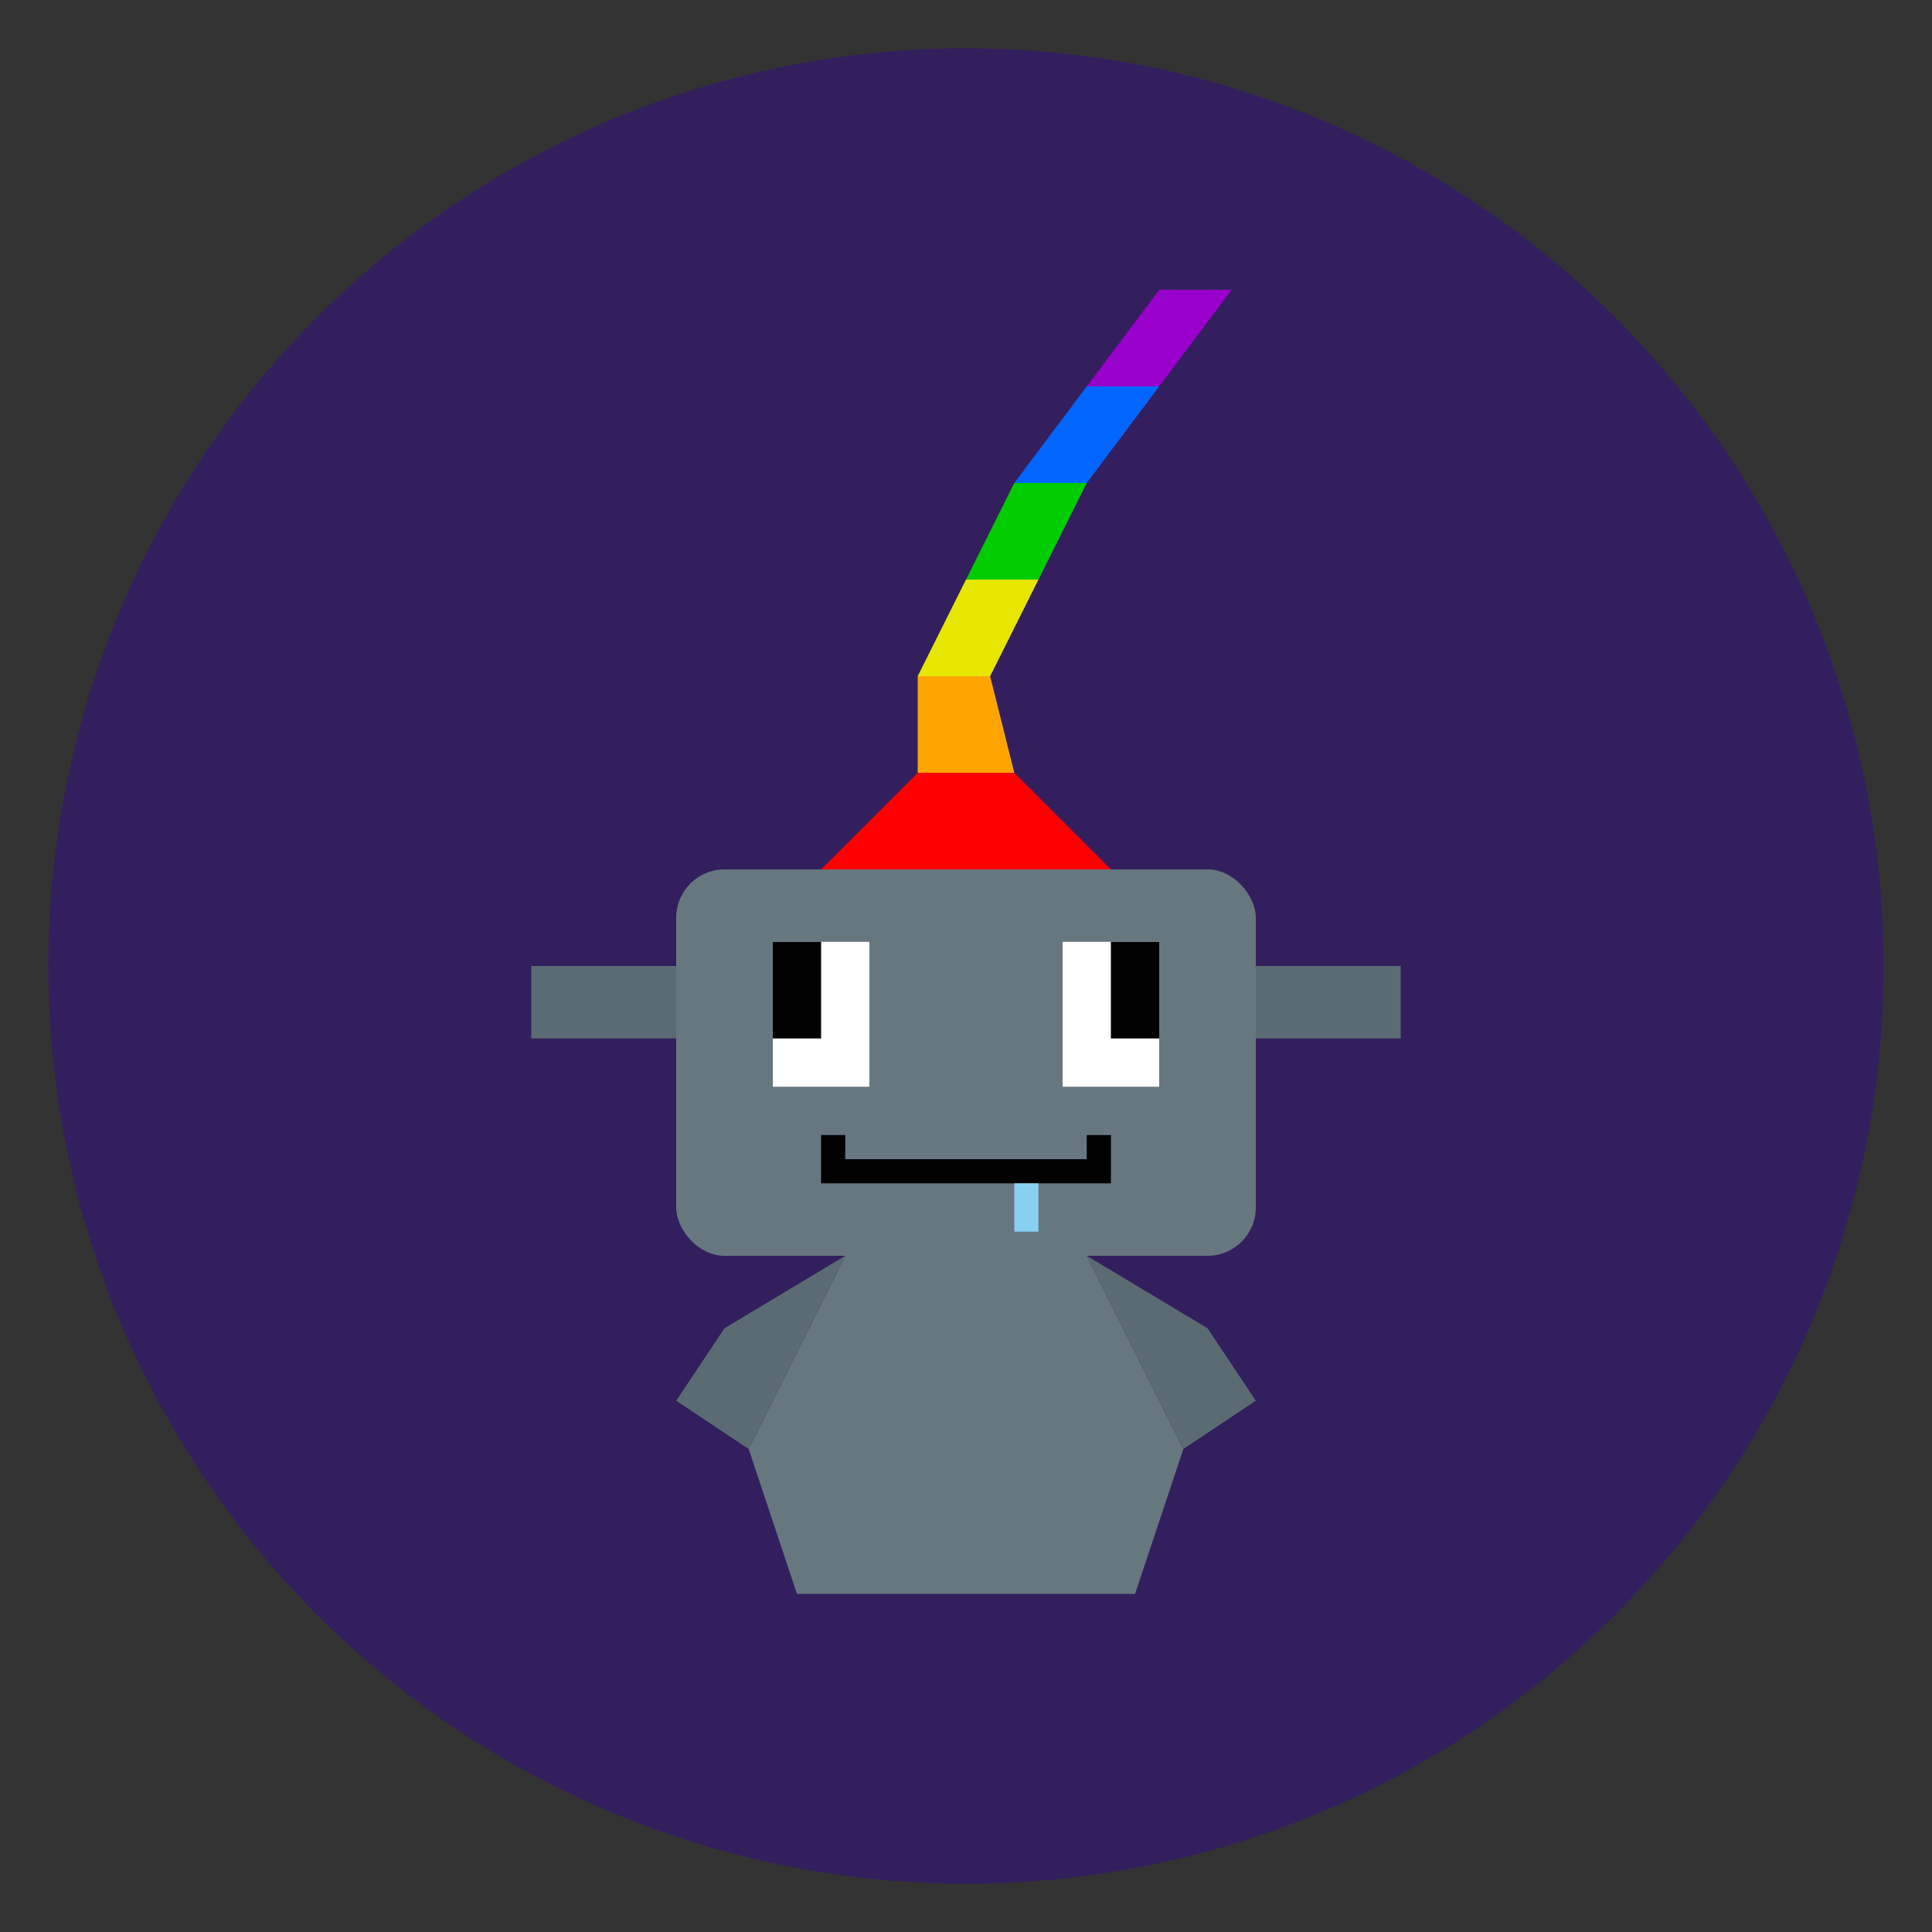<?xml version="1.0" encoding="UTF-8" standalone="no"?>
<svg xmlns="http://www.w3.org/2000/svg" width="400" height="400" viewBox="0 0 400 400">
  <rect x="0" y="0" width="400" height="400" fill="#333333" stroke="none"/>
  <!-- Dark purple background circle -->
  <circle cx="200" cy="200" r="190" fill="#331f5e"/>
  
  <!-- Robot body (gray) -->
  <path d="M175 260 L225 260 L245 300 L235 330 L165 330 L155 300 Z" fill="#667780"/>
  <path d="M150 275 L175 260 L155 300 L140 290 Z" fill="#5a6b74"/>
  <path d="M250 275 L225 260 L245 300 L260 290 Z" fill="#5a6b74"/>
  
  <!-- Robot head (gray) -->
  <rect x="140" y="180" width="120" height="80" rx="10" ry="10" fill="#667780"/>
  
  <!-- Robot arms -->
  <rect x="110" y="200" width="30" height="15" fill="#5a6b74"/>
  <rect x="260" y="200" width="30" height="15" fill="#5a6b74"/>
  
  <!-- Left eye (white with black pupil) -->
  <rect x="160" y="195" width="20" height="30" fill="white"/>
  <rect x="160" y="195" width="10" height="20" fill="black"/>
  
  <!-- Right eye (white with black pupil) -->
  <rect x="220" y="195" width="20" height="30" fill="white"/>
  <rect x="230" y="195" width="10" height="20" fill="black"/>
  
  <!-- Mouth (pixelated smile with drool) -->
  <rect x="170" y="240" width="60" height="5" fill="black"/>
  <rect x="170" y="235" width="5" height="5" fill="black"/>
  <rect x="225" y="235" width="5" height="5" fill="black"/>
  <rect x="210" y="245" width="5" height="10" fill="#89cff0"/> <!-- Drool -->
  
  <!-- Rainbow brain top -->
  <path d="M170 180 L190 160 L210 160 L230 180 Z" fill="red"/>
  <path d="M190 160 L190 140 L205 140 L210 160 Z" fill="orange"/>
  <path d="M190 140 L200 120 L215 120 L205 140 Z" fill="#e6e600"/> <!-- Yellow -->
  <path d="M200 120 L210 100 L225 100 L215 120 Z" fill="#00cc00"/> <!-- Green -->
  <path d="M210 100 L225 80 L240 80 L225 100 Z" fill="#0066ff"/> <!-- Blue -->
  <path d="M225 80 L240 60 L255 60 L240 80 Z" fill="#9900cc"/> <!-- Purple -->
</svg>